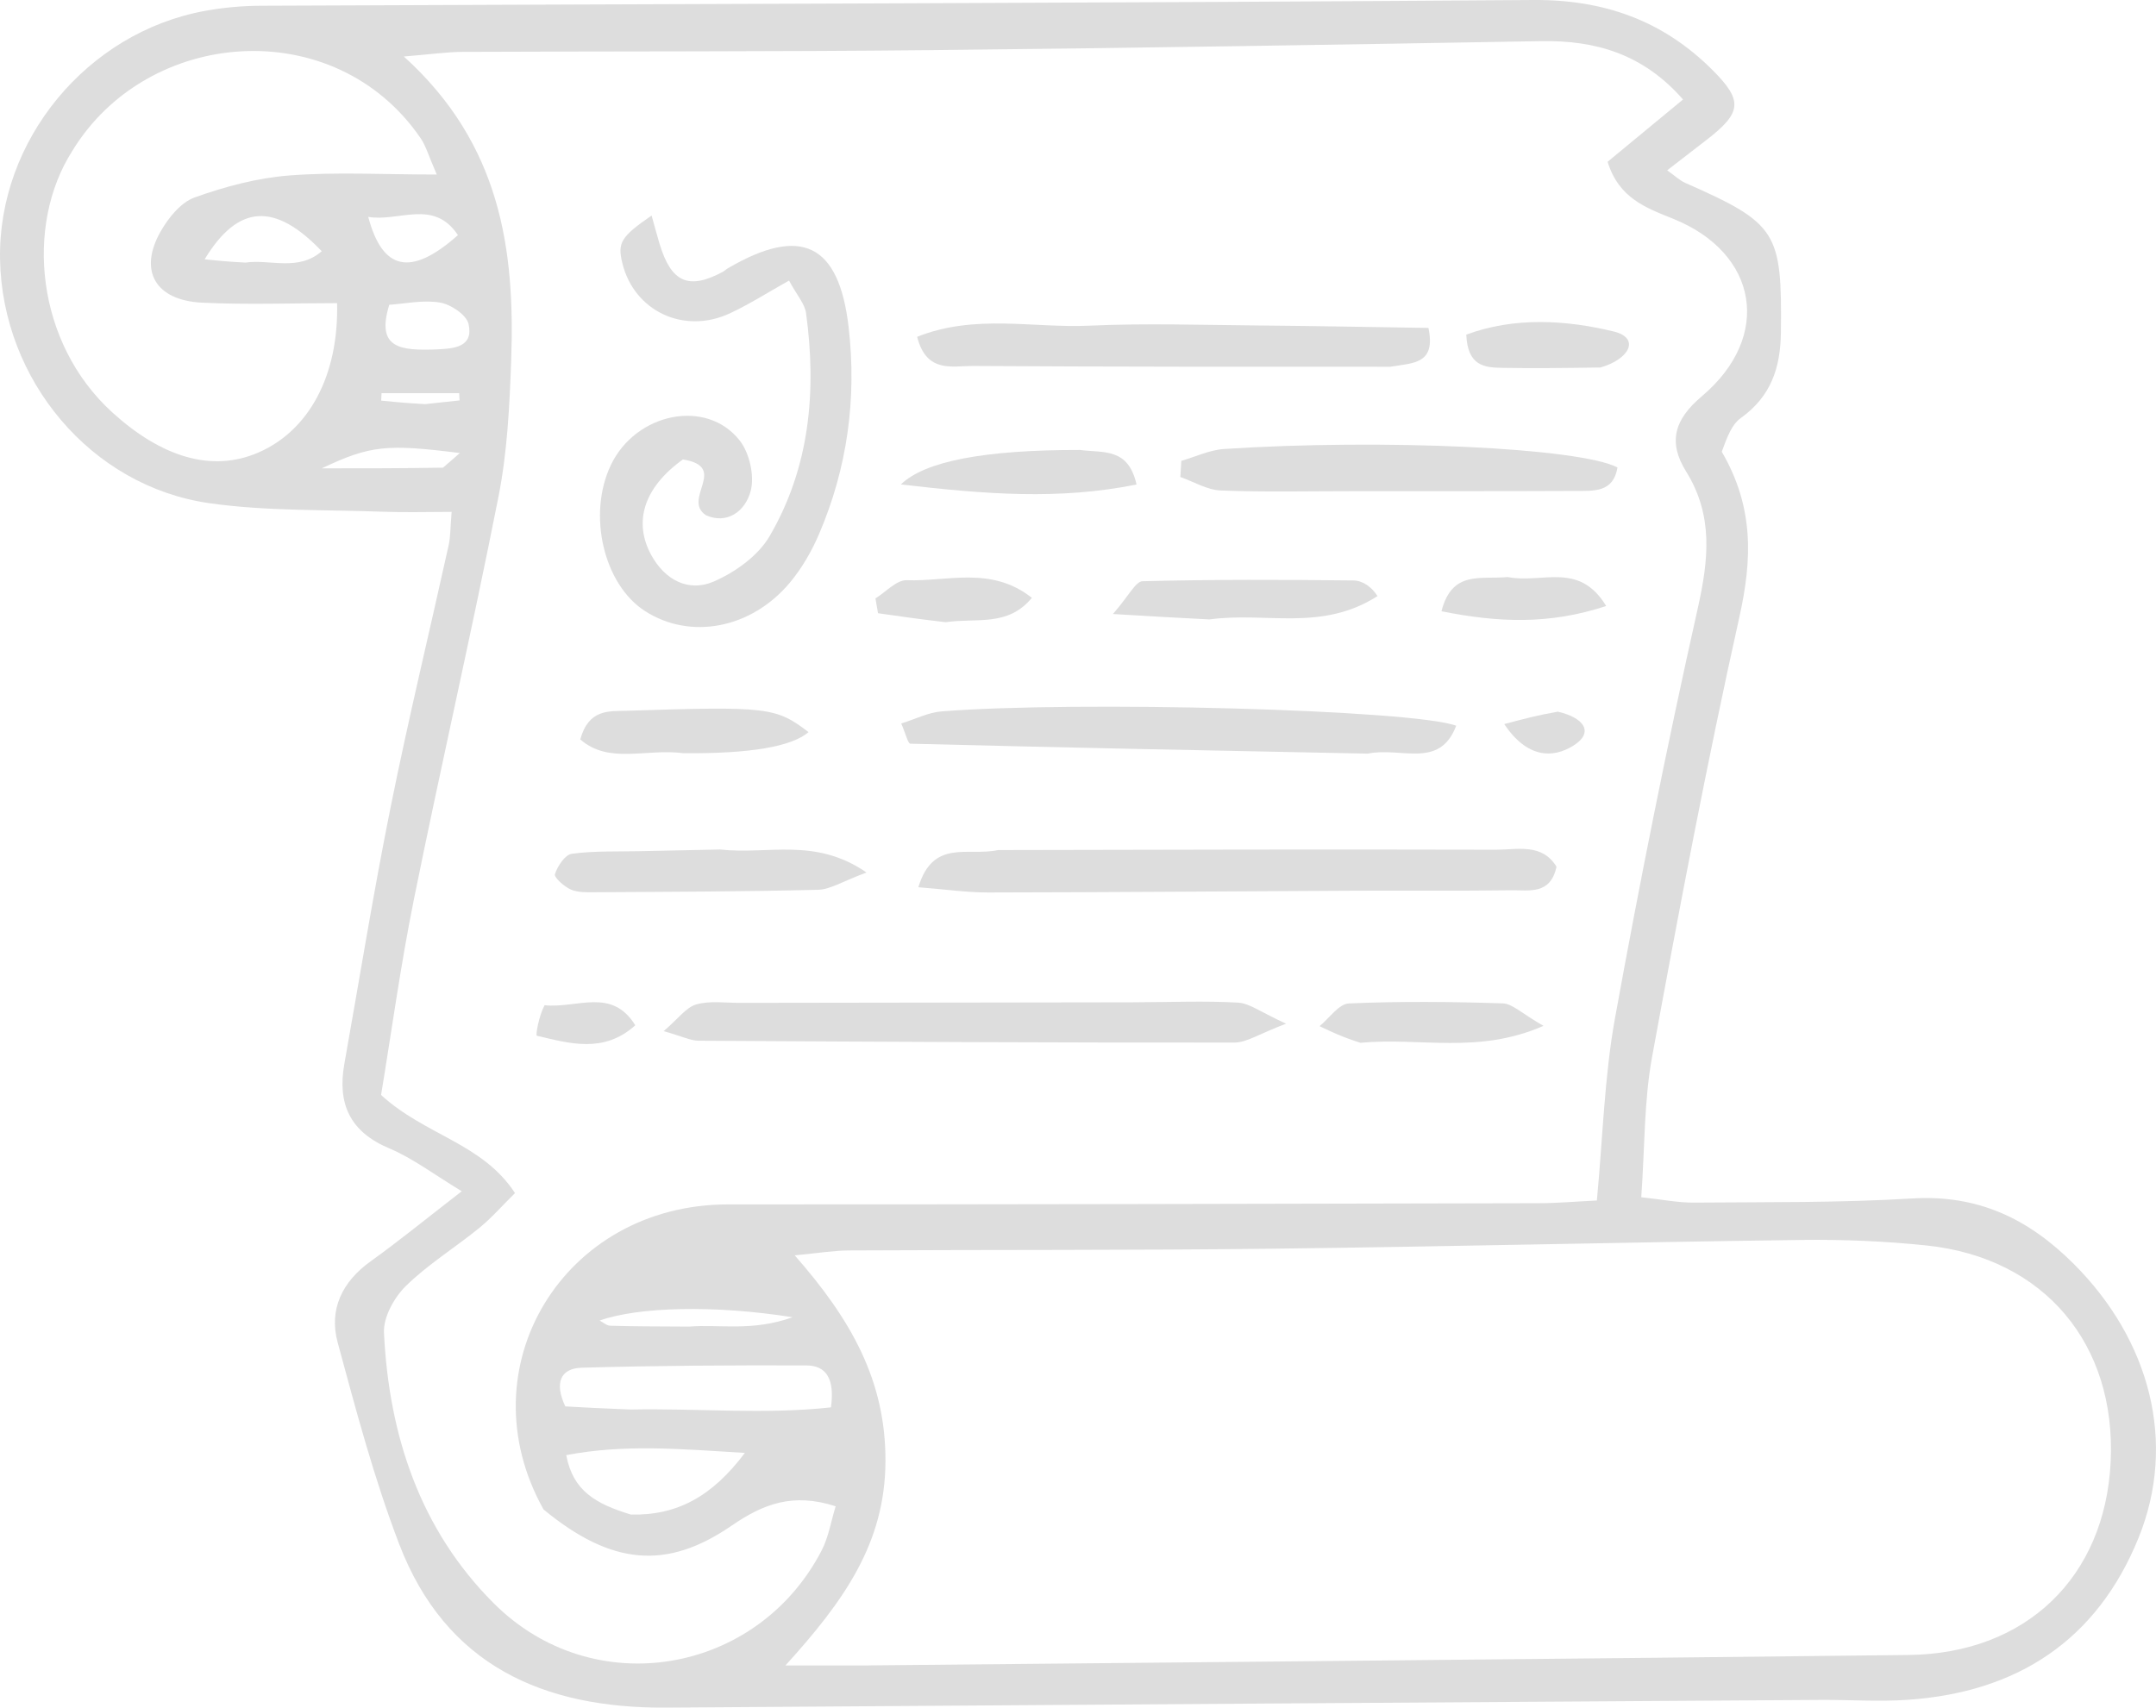 <?xml version="1.0" encoding="UTF-8"?><svg id="a" xmlns="http://www.w3.org/2000/svg" viewBox="0 0 1077 853.23"><defs><style>.b{fill:#ddd;}</style></defs><path class="b" d="M860.08,225.7c16.21,27.78,15.19,53.92,8.79,82.66-16.24,72.88-30.14,146.31-43.6,219.76-4.06,22.18-3.62,45.19-5.4,70.09,10.53,1.13,18.43,2.75,26.31,2.68,36.35-.31,72.77,.14,109.02-2.07,32.77-2,58,10.03,80.61,32.59,38.27,38.19,51.71,89.48,32.49,136.94-20.84,51.43-60.78,77.25-115.39,80.98-14.47,.99-29.07-.06-43.62,.04-192.15,1.25-384.29,2.5-576.44,3.85-61.53,.43-110.24-21.16-133.43-81.69-12.54-32.73-21.58-66.88-30.75-100.78-4.44-16.43,2.18-30.27,16.47-40.52,14.28-10.23,27.9-21.39,45.53-35.02-13.81-8.32-24.37-16.44-36.25-21.44-19.71-8.3-25.94-22.34-22.4-42.21,7.63-42.9,14.58-85.94,23.19-128.65,8.81-43.73,19.32-87.11,28.95-130.68,.88-3.97,.75-8.15,1.45-16.47-12.06,0-23.14,.35-34.19-.07-28.98-1.09-58.27-.2-86.84-4.27C45.4,243,1.08,189.79,.02,129.51-1.02,70.21,43.35,16.22,102.38,5.44c9.14-1.67,18.56-2.53,27.86-2.57C342.12,1.94,554.01,1.55,765.89,0c35.58-.26,65.06,10.38,89.8,35.23,14.99,15.05,14.38,21.01-2.84,34.39-6.41,4.98-12.85,9.93-20.03,15.48,3.98,2.82,6.23,5.04,8.93,6.24,46.19,20.35,48.42,24.57,47.88,74.64-.19,18.02-5.07,32.18-20.1,42.95-4.52,3.24-6.8,9.6-9.44,16.77ZM271.53,754.23c-39.59-70.78,9.96-152.45,92.1-152.43,135.05,.04,270.1-.32,405.16-.61,9.17-.02,18.34-.84,28.9-1.35,2.99-31.53,3.73-61.78,9.07-91.19,12.41-68.4,26.07-136.62,41.28-204.45,5.46-24.37,7.98-46.53-5.8-68.67-8.99-14.46-6.04-25.78,7.84-37.49,35.46-29.93,28.23-71.6-14.28-88.73-13.49-5.44-27.15-10.25-32.74-28.48,12.46-10.29,24.81-20.49,37.68-31.12-19.82-22.64-43.52-29.63-70.82-29.16-101.75,1.78-203.51,3.46-305.27,4.5-77.91,.8-155.84,.52-233.76,.87-7.72,.04-15.44,1.19-29.16,2.31,48.41,43.77,55.57,96.45,53.63,151.63-.8,22.78-1.93,45.87-6.32,68.14-13.25,67.21-28.65,133.98-42.23,201.13-6.73,33.27-11.31,66.98-16.45,97.98,22.07,20.23,50.62,24.05,66.9,49.03-6.46,6.37-11.72,12.43-17.86,17.43-12.08,9.84-25.57,18.13-36.62,28.95-5.86,5.74-11.34,15.62-10.97,23.35,2.46,51.27,17.99,98.4,54.9,135.28,49.61,49.55,131.41,35.77,163.69-26.37,3.49-6.73,4.72-14.63,7.04-22.15-21.36-6.93-36.22-1.15-51.92,9.64-32.42,22.29-59.97,19.98-93.99-8.05Zm162.31,77.9c173.21-1.7,346.42-3.19,519.63-5.21,58.71-.69,98.03-38.9,100.87-96.33,2.93-59.09-33.23-102.15-91.96-108.28-20.58-2.15-41.42-3.03-62.12-2.77-88.16,1.15-176.3,3.34-264.46,4.38-70.58,.83-141.17,.49-211.75,.87-7.64,.04-15.28,1.34-27.05,2.45,27.98,31.89,45.54,62.51,45.32,103.07-.22,40.77-20.71,69.63-49.97,101.85,16.02,0,26,0,41.5,0ZM36.06,75.51c-23.73,37.24-18.12,95.9,20.13,130.63,24.21,21.98,49.32,30.2,72.93,19.95,24.96-10.84,40.13-38.1,39.27-74.62-22.39,0-44.97,.86-67.46-.24-23.32-1.14-31.82-15.93-20.74-35.47,3.88-6.85,10.08-14.59,16.96-17.07,15.22-5.47,31.41-9.78,47.47-11.02,23.2-1.8,46.64-.46,73.57-.46-4.1-9.36-5.39-14.24-8.08-18.17C167.35,6.57,73.74,13.54,36.06,75.51ZM314.92,704.28c33.56-.67,67.33,2.56,100.18-1.08,1.91-14.12-2.2-20.93-12.35-20.96-37.4-.12-74.81,.08-112.19,1.15-10.8,.31-13.6,7.84-8.17,19.32,8.43,.48,17.61,1,32.54,1.57Zm.22,52.48c23.09,.52,40.54-8.99,56.95-30.8-32.68-1.99-60.34-4.43-89.23,1.11,3.36,17.82,14.55,24.26,32.28,29.69ZM122.58,131.21c12.47-1.79,26.41,4.55,38.14-5.69-23.48-24.6-41.82-23.44-58.5,4.05,5.63,.59,10.53,1.11,20.37,1.64Zm106.17-13.73c-12.13-18.27-29.32-6.52-44.8-9.11,7.03,26.45,20.97,30.33,44.8,9.11Zm-10.27,57.08c8.49-.38,18.16-1.22,15.58-12.68-1.03-4.58-8.87-9.81-14.28-10.71-8.48-1.41-17.54,.61-25.32,1.11-6.66,21.63,5.08,23.05,24.02,22.29Zm125.74,488.28c15.39-1.23,31.4,2.55,51.72-4.67-39.31-6.24-77.22-5.17-96.39,1.65,1.75,.9,3.47,2.53,5.25,2.58,11.29,.35,22.6,.35,39.43,.44ZM221.31,233.67c2.24-1.95,4.48-3.89,8.41-7.31-36.41-4.57-44.71-3.88-68.98,7.65,22.84,0,39.12,0,60.58-.34Zm-8.94-31.75c5.73-.62,11.47-1.23,17.2-1.85l-.19-3.63h-38.78c-.06,1.24-.12,2.48-.18,3.73,5.74,.58,11.49,1.17,21.95,1.75Z"/><path class="b" d="M341.15,229.56c-19.69,14.11-24.82,31.34-15.82,47.78,6.81,12.44,18.59,18.7,31.23,13.22,10.68-4.63,22.13-12.82,27.84-22.59,20.12-34.4,23.57-72.52,18.26-111.49-.64-4.73-4.59-9-8.51-16.29-10.36,5.8-19.58,11.7-29.39,16.3-23.06,10.82-47.99-.98-53.87-24.98-2.5-10.2-.81-13.2,14.61-23.82,1.45,5.18,2.62,9.64,3.95,14.05,5.84,19.4,14.49,23.26,31.6,14.1,.91-.49,1.65-1.27,2.55-1.79,36.49-21.36,55.47-12.41,60.31,29.36,4.14,35.69-.61,70.47-14.83,103.59-3.64,8.47-8.45,16.81-14.32,23.89-19.31,23.29-49.88,29.01-72.56,14.43-20.67-13.28-28.84-48.24-17.05-72.96,12.44-26.08,47.7-33.42,64.33-12.3,4.93,6.26,7.51,17.69,5.51,25.26-2.72,10.32-11.9,16.76-22.3,12.14-12.3-8.05,11.66-24.14-11.53-27.89Z"/><path class="b" d="M498.54,424.74c84.9-.2,166.86-.38,248.81-.17,10.58,.03,22.94-3.4,30.18,8.49-3.02,14.16-13.72,11.64-22.39,11.77-25.93,.37-51.87,.09-77.8,.21-61.2,.29-122.4,.8-183.6,.89-10.77,.02-21.54-1.56-34.99-2.61,7.38-24.38,24.79-15.28,39.79-18.58Z"/><path class="b" d="M565.59,500.81c19.68-.07,36.32-.79,52.87,.16,5.8,.34,11.36,4.79,23.98,10.52-13.53,5.11-19.64,9.42-25.76,9.43-89.26,.08-178.52-.38-267.78-.92-3.92-.02-7.83-2.08-17.38-4.78,7.35-6.28,11.2-11.88,16.26-13.34,6.73-1.95,14.39-.78,21.65-.79,64.36-.11,128.72-.18,196.16-.28Z"/><path class="b" d="M683.3,376.56c-78.17-1.54-153.36-3.05-228.54-4.97-1.22-.03-2.31-4.94-4.56-10.09,7.34-2.29,13.56-5.52,20-6.03,67.86-5.42,235.82-.9,257.23,7.15-8.34,21.87-27.49,10.45-44.12,13.93Z"/><path class="b" d="M694.5,183.25c-71.46,.01-140.04,.04-208.61-.39-10.09-.06-23.13,3.78-27.74-14.58,28.91-11.52,57.87-4.27,85.92-5.55,27.99-1.28,56.09-.35,84.14-.11,28.7,.24,57.4,.82,85.35,1.23,3.76,18.06-7.34,17.46-19.06,19.4Z"/><path class="b" d="M678.17,245.41c-24.87,0-46.66,.54-68.39-.34-6.8-.27-13.44-4.38-20.15-6.73,.16-2.69,.32-5.39,.48-8.08,7.13-2.04,14.16-5.45,21.39-5.92,79.82-5.22,177.65-.61,196.49,9.23-2.07,12.68-12.08,11.68-20.99,11.72-35.24,.17-70.48,.1-108.83,.11Z"/><path class="b" d="M359.7,424.46c24.21,2.69,47.38-6.25,73.17,11.49-12.05,4.45-18.08,8.49-24.21,8.64-37.11,.92-74.25,.99-111.37,1.22-4.09,.03-8.58,.2-12.16-1.36-3.33-1.46-8.45-6.04-7.92-7.67,1.3-4.03,5.04-9.72,8.43-10.18,11.16-1.52,22.6-1.04,33.92-1.3,12.37-.29,24.75-.56,40.14-.84Z"/><path class="b" d="M604.25,309.5c-15.98-.77-28.99-1.55-48.29-2.71,7.92-9.04,11.28-16.29,14.81-16.38,35.1-.88,70.23-.78,105.35-.38,4.62,.05,9.21,3.33,11.99,7.83-28.2,17.9-55.35,7.75-83.87,11.63Z"/><path class="b" d="M341.51,376.35c-19.03-2.48-37.25,5.64-51.65-6.89,4.27-15.34,14.32-14.03,23.29-14.32,70.55-2.28,74.38-1.79,90.74,10.67q-12.77,10.95-62.38,10.54Z"/><path class="b" d="M539.43,224.83c12.39,1.52,24.13-1.07,28.32,17.25-38.71,7.81-75.3,4.91-117.73-.02q17.79-17.36,89.41-17.23Z"/><path class="b" d="M679.6,521.04c-8.76-2.73-14.59-5.52-20.43-8.31,4.87-3.96,9.6-11.13,14.63-11.35,25.58-1.13,51.25-.87,76.86-.04,4.86,.16,9.56,5.08,20.37,11.24-32.75,14.31-61.32,5.64-91.43,8.46Z"/><path class="b" d="M472.36,310.88c-12.89-1.48-23.32-2.98-33.76-4.48-.43-2.47-.86-4.94-1.28-7.41,5.23-3.2,10.57-9.29,15.67-9.09,20.25,.78,42.17-7.26,62.47,8.82-12.05,14.55-27.4,9.91-43.1,12.16Z"/><path class="b" d="M799.51,183.62c-18.28,.25-33.84,.47-49.39,.17-8.38-.16-17.03-.82-17.65-16.59,23.88-8.86,49.66-7.41,73.66-1.56,13.29,3.23,7.95,13.79-6.63,17.98Z"/><path class="b" d="M753.19,288.33c17.19,3.44,35.53-8.01,49.15,14.46-28.52,9.44-54.11,8.26-82.28,2.63,5.28-20.55,19.32-15.8,33.13-17.09Z"/><path class="b" d="M272.02,502.26c16.39,1.73,33.47-9.08,45.33,10.03-15.79,14.21-32.77,9.07-49.2,5.22-.63-.15,.91-9.57,3.88-15.25Z"/><path class="b" d="M778.21,355.59c13.28,3.08,18.12,10.4,7.86,16.9-10.48,6.65-23.32,6.25-34.65-10.7,9.95-2.64,17.08-4.53,26.79-6.2Z"/></svg>